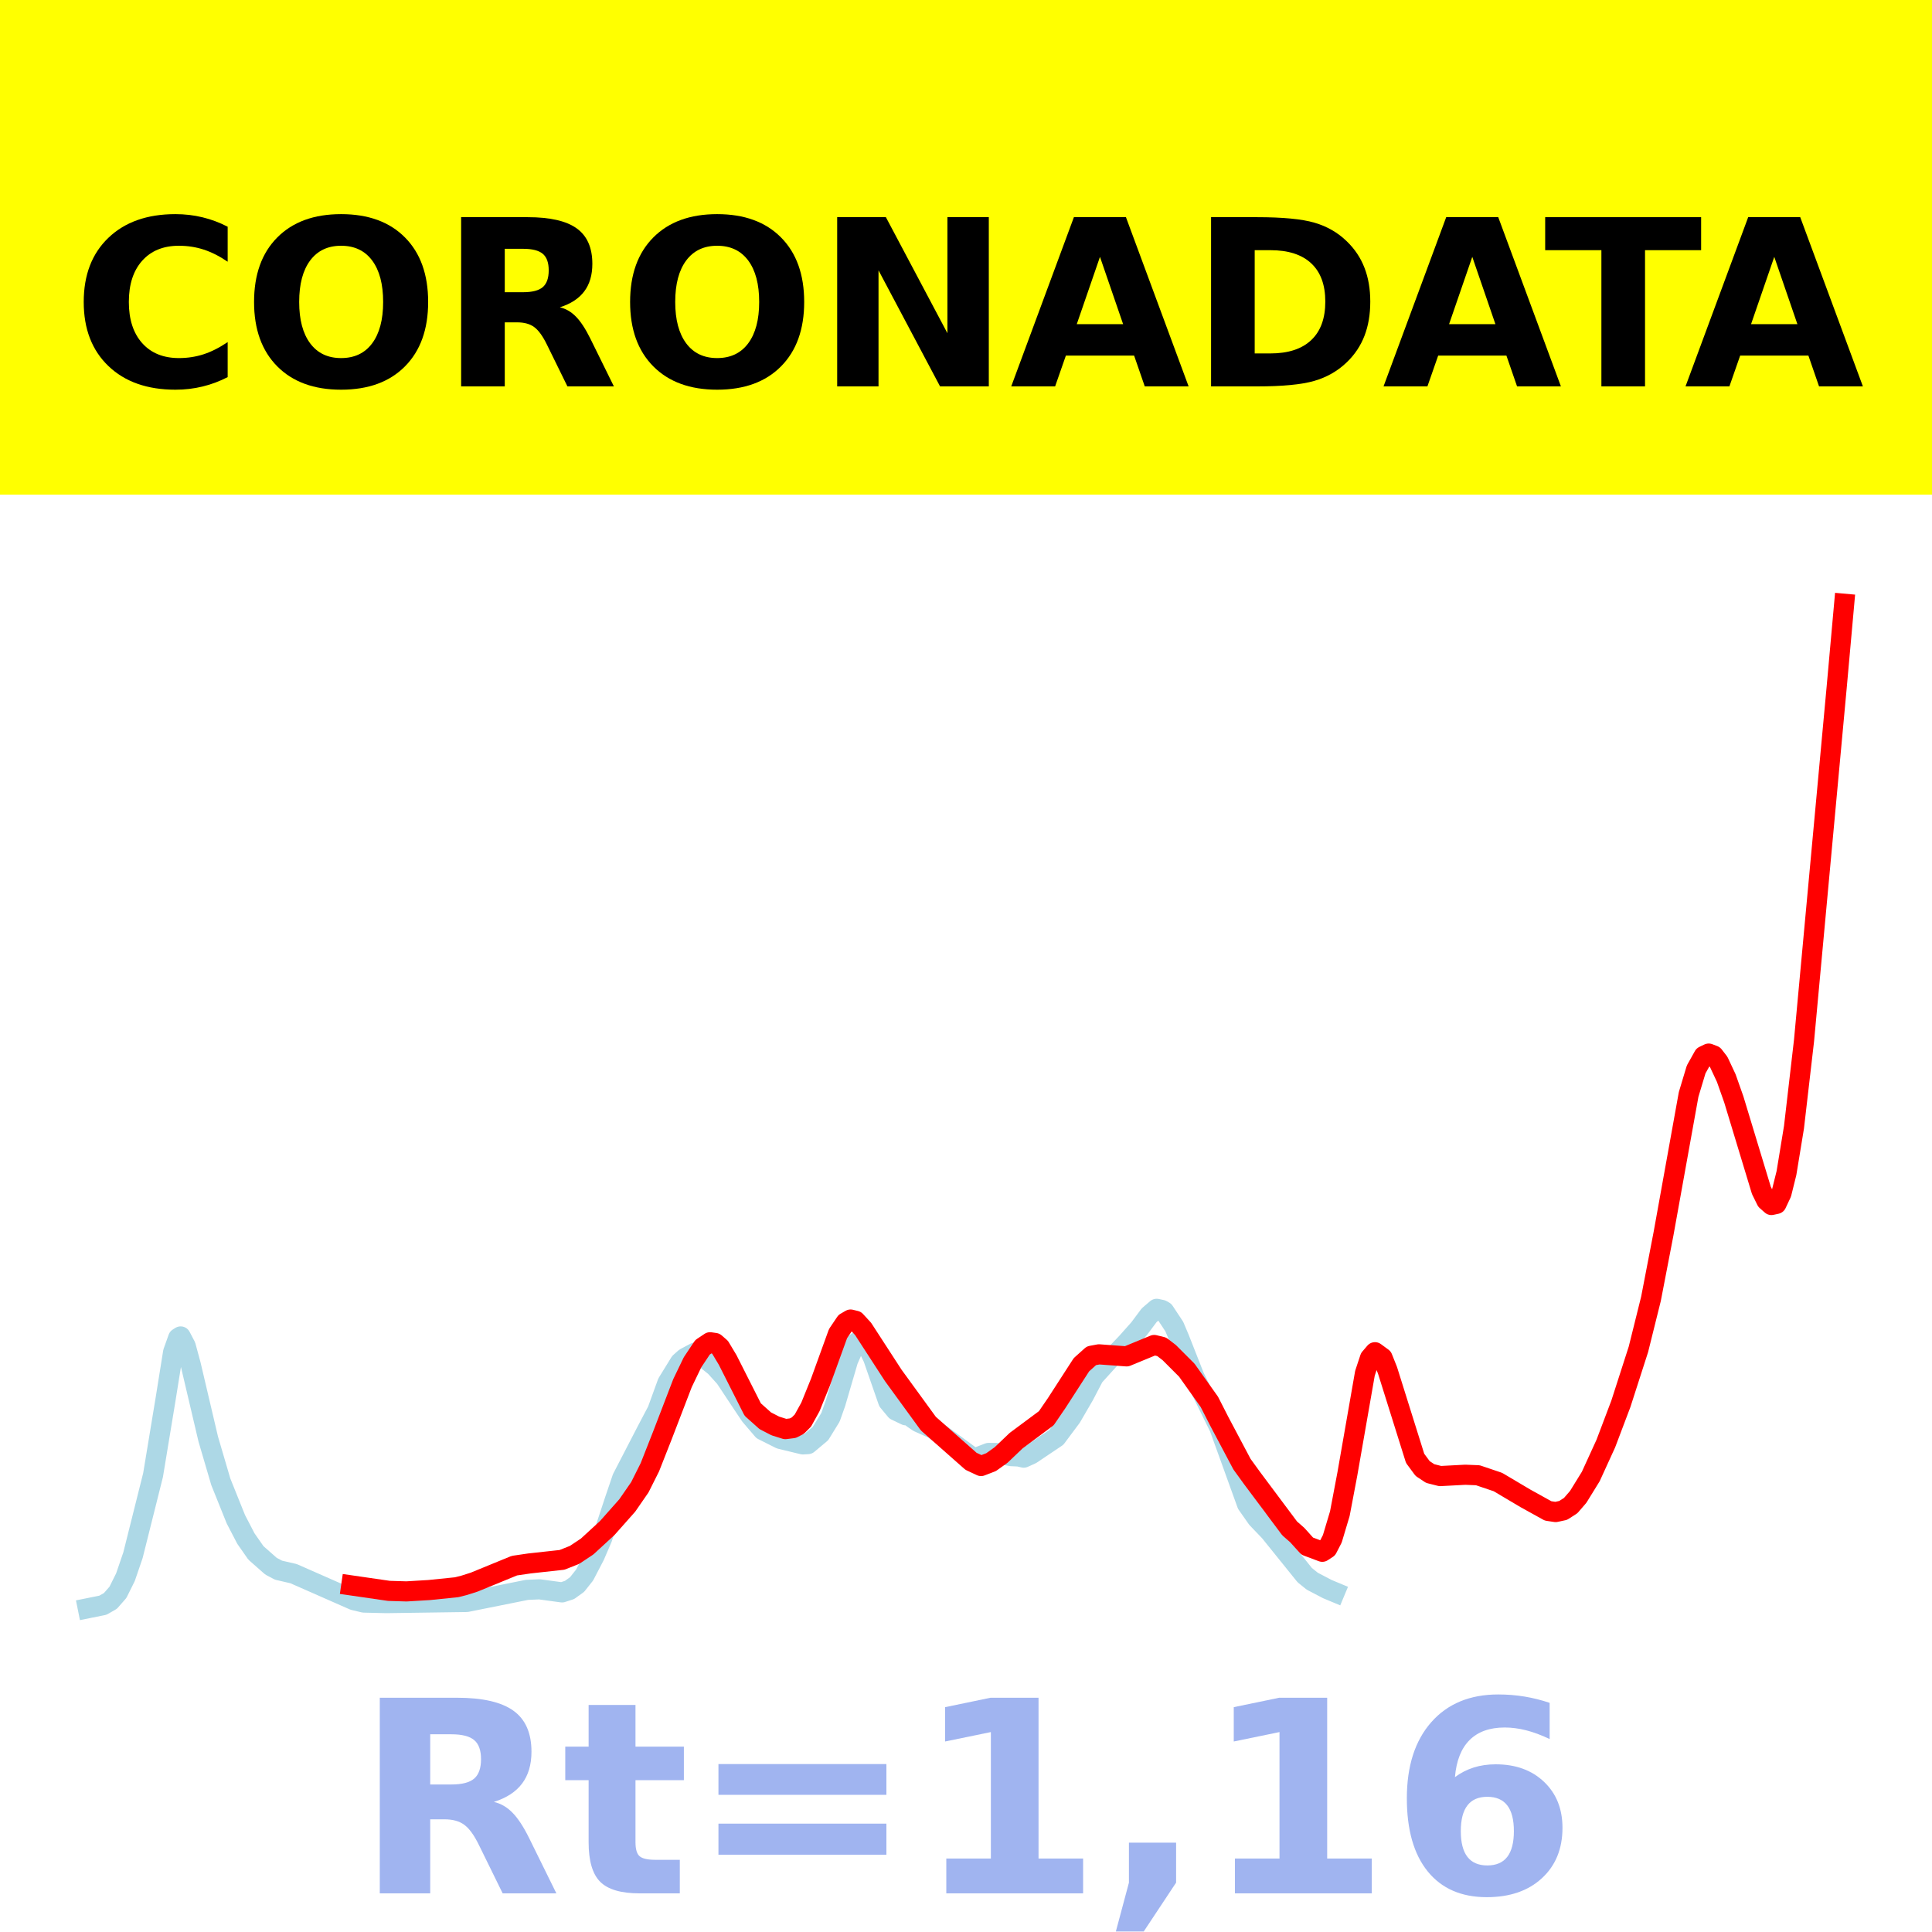<?xml version="1.0" encoding="utf-8" standalone="no"?>
<!DOCTYPE svg PUBLIC "-//W3C//DTD SVG 1.1//EN"
  "http://www.w3.org/Graphics/SVG/1.1/DTD/svg11.dtd">
<!-- Created with matplotlib (https://matplotlib.org/) -->
<svg height="144pt" version="1.1" viewBox="0 0 144 144" width="144pt" xmlns="http://www.w3.org/2000/svg" xmlns:xlink="http://www.w3.org/1999/xlink">
 <defs>
  <style type="text/css">*{stroke-linecap:butt;stroke-linejoin:round;}</style>
 </defs>
 <g id="figure_1">
  <g id="patch_1">
   <path d="M 0 144 
L 144 144 
L 144 0 
L 0 0 
z
" style="fill:#ffffff;"/>
  </g>
  <g id="axes_1">
   <g id="patch_2">
    <path d="M 0 144 
L 144 144 
L 144 0 
L 0 0 
z
" style="fill:#ffffff;"/>
   </g>
   <g id="line2d_1">
    <path clip-path="url(#p5b901fa762)" d="M 6.545 119.87 
L 7.668 119.644 
L 8.229 119.324 
L 8.79 118.683 
L 9.351 117.554 
L 9.912 115.914 
L 11.408 109.943 
L 12.343 104.276 
L 12.904 100.777 
L 13.278 99.729 
L 13.465 99.611 
L 13.839 100.323 
L 14.213 101.699 
L 15.522 107.263 
L 16.457 110.444 
L 17.579 113.234 
L 18.327 114.674 
L 19.075 115.745 
L 20.197 116.734 
L 20.758 117.031 
L 21.881 117.291 
L 26.369 119.267 
L 27.117 119.446 
L 28.8 119.486 
L 34.784 119.401 
L 39.273 118.5 
L 40.208 118.459 
L 41.891 118.688 
L 42.452 118.505 
L 43.013 118.101 
L 43.574 117.393 
L 44.322 115.956 
L 44.883 114.652 
L 45.818 111.819 
L 46.379 110.168 
L 48.249 106.553 
L 48.997 105.133 
L 49.745 103.073 
L 50.681 101.552 
L 51.055 101.218 
L 51.803 100.82 
L 52.551 101.257 
L 53.299 101.856 
L 54.047 102.685 
L 55.356 104.659 
L 55.917 105.497 
L 56.852 106.592 
L 58.161 107.25 
L 59.844 107.657 
L 60.218 107.634 
L 61.153 106.851 
L 61.901 105.634 
L 62.275 104.58 
L 63.21 101.387 
L 63.771 100.113 
L 64.145 99.838 
L 64.519 100.06 
L 65.081 101.223 
L 66.203 104.452 
L 66.764 105.128 
L 67.512 105.487 
L 67.699 105.457 
L 68.073 105.74 
L 68.447 105.995 
L 69.569 106.496 
L 72.561 108.686 
L 72.935 108.582 
L 73.683 108.294 
L 74.244 108.298 
L 74.805 108.424 
L 75.366 108.531 
L 75.927 108.557 
L 76.301 108.644 
L 76.862 108.39 
L 78.732 107.134 
L 79.855 105.628 
L 80.79 104.018 
L 81.538 102.59 
L 82.847 101.144 
L 83.221 100.865 
L 83.969 100.082 
L 84.904 99.031 
L 85.652 98.029 
L 86.213 97.551 
L 86.587 97.632 
L 86.774 97.738 
L 87.522 98.87 
L 87.896 99.753 
L 89.018 102.603 
L 90.888 106.409 
L 92.945 112.109 
L 93.694 113.177 
L 94.629 114.152 
L 97.247 117.4 
L 97.808 117.853 
L 98.93 118.44 
L 99.491 118.674 
L 99.491 118.674 
" style="fill:none;stroke:#add8e6;stroke-linecap:square;stroke-width:1.5;"/>
   </g>
   <g id="line2d_2">
    <path clip-path="url(#p5b901fa762)" d="M 26.182 118.167 
L 28.987 118.574 
L 30.296 118.614 
L 31.979 118.513 
L 34.036 118.303 
L 34.597 118.161 
L 35.345 117.922 
L 38.338 116.695 
L 39.46 116.53 
L 41.891 116.263 
L 42.826 115.891 
L 43.761 115.269 
L 45.257 113.894 
L 46.753 112.208 
L 47.688 110.855 
L 48.436 109.364 
L 49.371 106.99 
L 50.868 103.093 
L 51.616 101.539 
L 52.364 100.418 
L 52.925 100.044 
L 53.299 100.099 
L 53.673 100.424 
L 54.234 101.359 
L 56.104 105.06 
L 57.039 105.895 
L 57.787 106.281 
L 58.535 106.517 
L 59.096 106.447 
L 59.47 106.254 
L 59.844 105.877 
L 60.405 104.861 
L 61.153 103.015 
L 62.462 99.4 
L 63.023 98.569 
L 63.397 98.351 
L 63.771 98.443 
L 64.332 99.052 
L 66.577 102.513 
L 69.195 106.11 
L 72.374 108.917 
L 73.122 109.268 
L 73.87 108.979 
L 74.618 108.446 
L 75.74 107.375 
L 77.984 105.708 
L 78.732 104.617 
L 80.603 101.72 
L 81.351 101.049 
L 81.912 100.945 
L 83.969 101.096 
L 86.026 100.248 
L 86.587 100.384 
L 87.148 100.814 
L 88.457 102.124 
L 90.14 104.491 
L 90.888 105.957 
L 92.571 109.132 
L 93.319 110.164 
L 96.125 113.92 
L 96.686 114.41 
L 97.434 115.24 
L 98.556 115.66 
L 98.93 115.415 
L 99.304 114.691 
L 99.865 112.814 
L 100.426 109.851 
L 101.735 102.355 
L 102.109 101.225 
L 102.483 100.787 
L 103.044 101.199 
L 103.418 102.137 
L 105.475 108.698 
L 106.036 109.457 
L 106.597 109.829 
L 107.345 110.018 
L 109.216 109.919 
L 110.151 109.957 
L 111.647 110.463 
L 113.704 111.683 
L 115.387 112.615 
L 115.948 112.698 
L 116.509 112.577 
L 117.07 112.217 
L 117.631 111.567 
L 118.566 110.051 
L 119.688 107.597 
L 120.81 104.633 
L 122.119 100.568 
L 123.055 96.802 
L 123.99 91.95 
L 125.86 81.574 
L 126.421 79.71 
L 126.982 78.707 
L 127.356 78.528 
L 127.73 78.672 
L 128.104 79.155 
L 128.665 80.352 
L 129.226 81.94 
L 131.283 88.724 
L 131.657 89.482 
L 132.031 89.813 
L 132.405 89.732 
L 132.779 88.939 
L 133.153 87.433 
L 133.714 84.012 
L 134.462 77.556 
L 136.894 51.241 
L 137.455 45 
L 137.455 45 
" style="fill:none;stroke:#ff0000;stroke-linecap:square;stroke-width:1.5;"/>
   </g>
   <g id="patch_3">
    <path d="M 0 144 
L 0 0 
" style="fill:none;stroke:#ffffff;stroke-linecap:square;stroke-linejoin:miter;stroke-width:0.8;"/>
   </g>
   <g id="patch_4">
    <path d="M 144 144 
L 144 0 
" style="fill:none;stroke:#ffffff;stroke-linecap:square;stroke-linejoin:miter;stroke-width:0.8;"/>
   </g>
   <g id="patch_5">
    <path d="M 0 144 
L 144 144 
" style="fill:none;stroke:#ffffff;stroke-linecap:square;stroke-linejoin:miter;stroke-width:0.8;"/>
   </g>
   <g id="patch_6">
    <path d="M 0 0 
L 144 0 
" style="fill:none;stroke:#ffffff;stroke-linecap:square;stroke-linejoin:miter;stroke-width:0.8;"/>
   </g>
  </g>
  <g id="text_1">
   <g id="patch_7">
    <path d="M -64.848 36.368 
L 208.848 36.368 
L 208.848 -7.654 
L -64.848 -7.654 
z
" style="fill:#ffff00;stroke:#ffff00;stroke-linejoin:miter;"/>
   </g>
   <!--  -->
   <g transform="translate(72 9.45)scale(0.173 -0.173)"/>
   <!--            CORONADATA            -->
   <g transform="translate(-60.874 28.8)scale(0.173 -0.173)">
    <defs>
     <path id="DejaVuSans-Bold-32"/>
     <path d="M 67 4 
Q 61.812 1.312 56.203 -0.047 
Q 50.594 -1.422 44.484 -1.422 
Q 26.266 -1.422 15.625 8.766 
Q 4.984 18.953 4.984 36.375 
Q 4.984 53.859 15.625 64.031 
Q 26.266 74.219 44.484 74.219 
Q 50.594 74.219 56.203 72.844 
Q 61.812 71.484 67 68.797 
L 67 53.719 
Q 61.766 57.281 56.688 58.938 
Q 51.609 60.594 46 60.594 
Q 35.938 60.594 30.172 54.141 
Q 24.422 47.703 24.422 36.375 
Q 24.422 25.094 30.172 18.641 
Q 35.938 12.203 46 12.203 
Q 51.609 12.203 56.688 13.859 
Q 61.766 15.531 67 19.094 
z
" id="DejaVuSans-Bold-67"/>
     <path d="M 42.484 60.594 
Q 33.891 60.594 29.156 54.25 
Q 24.422 47.906 24.422 36.375 
Q 24.422 24.906 29.156 18.547 
Q 33.891 12.203 42.484 12.203 
Q 51.125 12.203 55.859 18.547 
Q 60.594 24.906 60.594 36.375 
Q 60.594 47.906 55.859 54.25 
Q 51.125 60.594 42.484 60.594 
z
M 42.484 74.219 
Q 60.062 74.219 70.016 64.156 
Q 79.984 54.109 79.984 36.375 
Q 79.984 18.703 70.016 8.641 
Q 60.062 -1.422 42.484 -1.422 
Q 24.953 -1.422 14.969 8.641 
Q 4.984 18.703 4.984 36.375 
Q 4.984 54.109 14.969 64.156 
Q 24.953 74.219 42.484 74.219 
z
" id="DejaVuSans-Bold-79"/>
     <path d="M 35.891 40.578 
Q 41.797 40.578 44.359 42.766 
Q 46.922 44.969 46.922 50 
Q 46.922 54.984 44.359 57.125 
Q 41.797 59.281 35.891 59.281 
L 27.984 59.281 
L 27.984 40.578 
z
M 27.984 27.594 
L 27.984 0 
L 9.188 0 
L 9.188 72.906 
L 37.891 72.906 
Q 52.297 72.906 59 68.062 
Q 65.719 63.234 65.719 52.781 
Q 65.719 45.562 62.219 40.922 
Q 58.734 36.281 51.703 34.078 
Q 55.562 33.203 58.609 30.094 
Q 61.672 27 64.797 20.703 
L 75 0 
L 54.984 0 
L 46.094 18.109 
Q 43.406 23.578 40.641 25.578 
Q 37.891 27.594 33.297 27.594 
z
" id="DejaVuSans-Bold-82"/>
     <path d="M 9.188 72.906 
L 30.172 72.906 
L 56.688 22.906 
L 56.688 72.906 
L 74.516 72.906 
L 74.516 0 
L 53.516 0 
L 27 50 
L 27 0 
L 9.188 0 
z
" id="DejaVuSans-Bold-78"/>
     <path d="M 53.422 13.281 
L 24.031 13.281 
L 19.391 0 
L 0.484 0 
L 27.484 72.906 
L 49.906 72.906 
L 76.906 0 
L 58.016 0 
z
M 28.719 26.812 
L 48.688 26.812 
L 38.719 55.812 
z
" id="DejaVuSans-Bold-65"/>
     <path d="M 27.984 58.688 
L 27.984 14.203 
L 34.719 14.203 
Q 46.234 14.203 52.312 19.922 
Q 58.406 25.641 58.406 36.531 
Q 58.406 47.359 52.344 53.016 
Q 46.297 58.688 34.719 58.688 
z
M 9.188 72.906 
L 29 72.906 
Q 45.609 72.906 53.734 70.531 
Q 61.859 68.172 67.672 62.5 
Q 72.797 57.562 75.281 51.109 
Q 77.781 44.672 77.781 36.531 
Q 77.781 28.266 75.281 21.797 
Q 72.797 15.328 67.672 10.406 
Q 61.812 4.734 53.609 2.359 
Q 45.406 0 29 0 
L 9.188 0 
z
" id="DejaVuSans-Bold-68"/>
     <path d="M 0.484 72.906 
L 67.672 72.906 
L 67.672 58.688 
L 43.5 58.688 
L 43.5 0 
L 24.703 0 
L 24.703 58.688 
L 0.484 58.688 
z
" id="DejaVuSans-Bold-84"/>
    </defs>
    <use xlink:href="#DejaVuSans-Bold-32"/>
    <use x="34.814" xlink:href="#DejaVuSans-Bold-32"/>
    <use x="69.629" xlink:href="#DejaVuSans-Bold-32"/>
    <use x="104.443" xlink:href="#DejaVuSans-Bold-32"/>
    <use x="139.258" xlink:href="#DejaVuSans-Bold-32"/>
    <use x="174.072" xlink:href="#DejaVuSans-Bold-32"/>
    <use x="208.887" xlink:href="#DejaVuSans-Bold-32"/>
    <use x="243.701" xlink:href="#DejaVuSans-Bold-32"/>
    <use x="278.516" xlink:href="#DejaVuSans-Bold-32"/>
    <use x="313.33" xlink:href="#DejaVuSans-Bold-32"/>
    <use x="348.145" xlink:href="#DejaVuSans-Bold-32"/>
    <use x="382.959" xlink:href="#DejaVuSans-Bold-67"/>
    <use x="456.348" xlink:href="#DejaVuSans-Bold-79"/>
    <use x="541.357" xlink:href="#DejaVuSans-Bold-82"/>
    <use x="618.359" xlink:href="#DejaVuSans-Bold-79"/>
    <use x="703.369" xlink:href="#DejaVuSans-Bold-78"/>
    <use x="787.061" xlink:href="#DejaVuSans-Bold-65"/>
    <use x="864.453" xlink:href="#DejaVuSans-Bold-68"/>
    <use x="947.461" xlink:href="#DejaVuSans-Bold-65"/>
    <use x="1017.104" xlink:href="#DejaVuSans-Bold-84"/>
    <use x="1077.566" xlink:href="#DejaVuSans-Bold-65"/>
    <use x="1154.959" xlink:href="#DejaVuSans-Bold-32"/>
    <use x="1189.773" xlink:href="#DejaVuSans-Bold-32"/>
    <use x="1224.588" xlink:href="#DejaVuSans-Bold-32"/>
    <use x="1259.402" xlink:href="#DejaVuSans-Bold-32"/>
    <use x="1294.217" xlink:href="#DejaVuSans-Bold-32"/>
    <use x="1329.031" xlink:href="#DejaVuSans-Bold-32"/>
    <use x="1363.846" xlink:href="#DejaVuSans-Bold-32"/>
    <use x="1398.66" xlink:href="#DejaVuSans-Bold-32"/>
    <use x="1433.475" xlink:href="#DejaVuSans-Bold-32"/>
    <use x="1468.289" xlink:href="#DejaVuSans-Bold-32"/>
    <use x="1503.104" xlink:href="#DejaVuSans-Bold-32"/>
   </g>
  </g>
  <g id="text_2">
   <!-- Rt=1,16 -->
   <g style="fill:#4169e1;opacity:0.5;" transform="translate(26.469 141.12)scale(0.2 -0.2)">
    <defs>
     <path d="M 27.484 70.219 
L 27.484 54.688 
L 45.516 54.688 
L 45.516 42.188 
L 27.484 42.188 
L 27.484 19 
Q 27.484 15.188 29 13.844 
Q 30.516 12.5 35.016 12.5 
L 44 12.5 
L 44 0 
L 29 0 
Q 18.656 0 14.328 4.312 
Q 10.016 8.641 10.016 19 
L 10.016 42.188 
L 1.312 42.188 
L 1.312 54.688 
L 10.016 54.688 
L 10.016 70.219 
z
" id="DejaVuSans-Bold-116"/>
     <path d="M 10.594 48.188 
L 73.188 48.188 
L 73.188 36.719 
L 10.594 36.719 
z
M 10.594 25.984 
L 73.188 25.984 
L 73.188 14.406 
L 10.594 14.406 
z
" id="DejaVuSans-Bold-61"/>
     <path d="M 11.719 12.984 
L 28.328 12.984 
L 28.328 60.109 
L 11.281 56.594 
L 11.281 69.391 
L 28.219 72.906 
L 46.094 72.906 
L 46.094 12.984 
L 62.703 12.984 
L 62.703 0 
L 11.719 0 
z
" id="DejaVuSans-Bold-49"/>
     <path d="M 10.203 18.891 
L 27.781 18.891 
L 27.781 4 
L 15.719 -14.203 
L 5.328 -14.203 
L 10.203 4 
z
" id="DejaVuSans-Bold-44"/>
     <path d="M 36.188 35.984 
Q 31.25 35.984 28.781 32.781 
Q 26.312 29.594 26.312 23.188 
Q 26.312 16.797 28.781 13.594 
Q 31.25 10.406 36.188 10.406 
Q 41.156 10.406 43.625 13.594 
Q 46.094 16.797 46.094 23.188 
Q 46.094 29.594 43.625 32.781 
Q 41.156 35.984 36.188 35.984 
z
M 59.422 71 
L 59.422 57.516 
Q 54.781 59.719 50.672 60.766 
Q 46.578 61.812 42.672 61.812 
Q 34.281 61.812 29.594 57.141 
Q 24.906 52.484 24.125 43.312 
Q 27.344 45.703 31.094 46.891 
Q 34.859 48.094 39.312 48.094 
Q 50.484 48.094 57.344 41.547 
Q 64.203 35.016 64.203 24.422 
Q 64.203 12.703 56.531 5.641 
Q 48.875 -1.422 35.984 -1.422 
Q 21.781 -1.422 13.984 8.172 
Q 6.203 17.781 6.203 35.406 
Q 6.203 53.469 15.312 63.797 
Q 24.422 74.125 40.281 74.125 
Q 45.312 74.125 50.047 73.344 
Q 54.781 72.562 59.422 71 
z
" id="DejaVuSans-Bold-54"/>
    </defs>
    <use xlink:href="#DejaVuSans-Bold-82"/>
    <use x="77.002" xlink:href="#DejaVuSans-Bold-116"/>
    <use x="124.805" xlink:href="#DejaVuSans-Bold-61"/>
    <use x="208.594" xlink:href="#DejaVuSans-Bold-49"/>
    <use x="278.174" xlink:href="#DejaVuSans-Bold-44"/>
    <use x="316.162" xlink:href="#DejaVuSans-Bold-49"/>
    <use x="385.742" xlink:href="#DejaVuSans-Bold-54"/>
   </g>
  </g>
 </g>
 <defs>
  <clipPath id="p5b901fa762">
   <rect height="144" width="144" x="0" y="0"/>
  </clipPath>
 </defs>
</svg>
